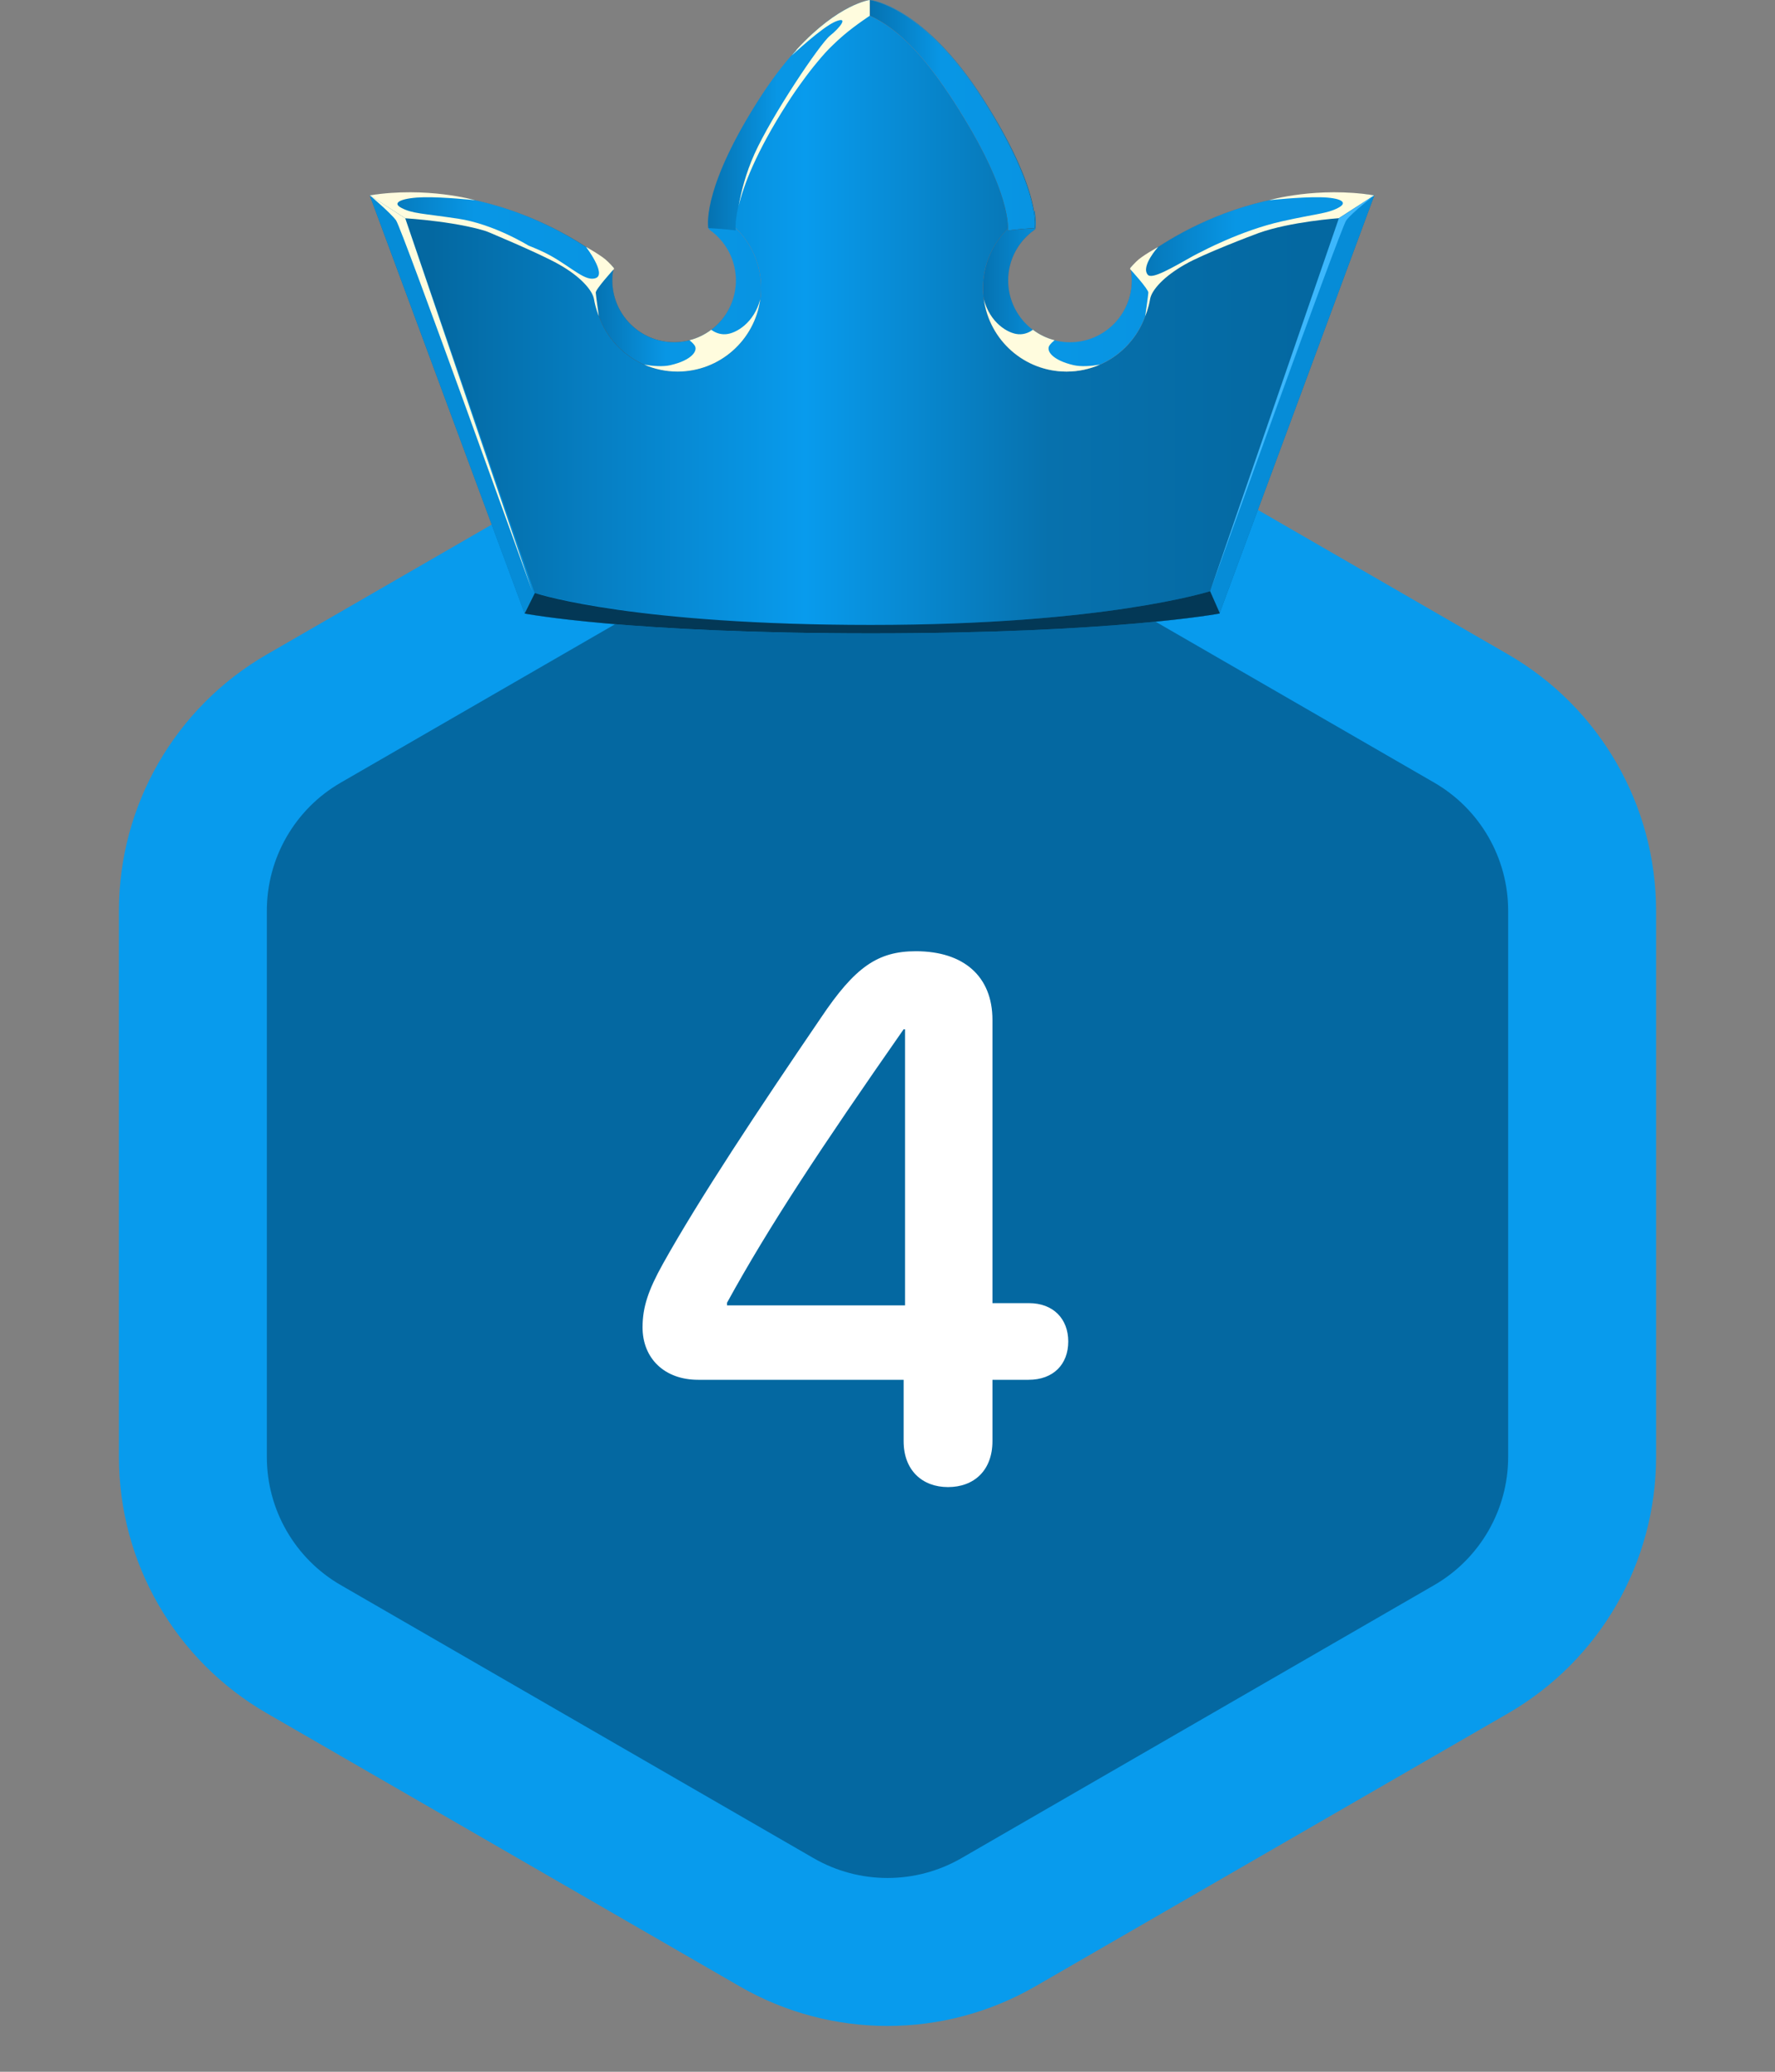 <svg width="24" height="28" viewBox="0 0 24 28" fill="none" xmlns="http://www.w3.org/2000/svg">
<rect x="0" y="0" width="24" height="28" fill="#808080" stroke="none"/>
<path d="M10.5 6.021C11.428 5.485 12.572 5.485 13.5 6.021L19.892 9.711C20.82 10.247 21.392 11.238 21.392 12.309V19.691C21.392 20.762 20.82 21.753 19.892 22.289L13.5 25.979C12.572 26.515 11.428 26.515 10.5 25.979L4.108 22.289C3.179 21.753 2.608 20.762 2.608 19.691V12.309C2.608 11.238 3.179 10.247 4.108 9.711L10.5 6.021Z" fill="#0468A1" stroke="#089BED" stroke-width="2"/>
<path d="M12.818 20.098C12.472 20.098 12.218 19.873 12.218 19.477V18.648H9.439C8.985 18.648 8.688 18.359 8.688 17.939C8.688 17.666 8.766 17.436 8.961 17.085C9.454 16.201 10.255 14.995 11.1 13.755C11.559 13.071 11.866 12.856 12.384 12.856C13.033 12.856 13.419 13.198 13.419 13.784V17.612H13.912C14.244 17.612 14.444 17.827 14.444 18.13C14.444 18.438 14.244 18.648 13.907 18.648H13.419V19.477C13.419 19.873 13.17 20.098 12.818 20.098ZM12.237 17.642V13.911H12.218C11.1 15.513 10.401 16.567 9.83 17.607V17.642H12.237Z" fill="white"/>
<g clip-path="url(#clip0_1627_2677)">
<path d="M15.292 3.61C15.292 3.61 15.29 3.618 15.287 3.631C15.297 3.683 15.302 3.736 15.302 3.79C15.302 4.252 14.928 4.626 14.466 4.626C14.005 4.626 13.63 4.252 13.63 3.79C13.63 3.507 13.769 3.258 13.984 3.107C13.991 3.099 13.992 3.094 13.992 3.094C13.992 3.094 14.101 2.599 13.297 1.341C12.493 0.082 11.776 0 11.776 0C11.776 0 11.074 0.082 10.27 1.341C9.465 2.599 9.582 3.094 9.582 3.094C9.582 3.094 9.587 3.099 9.595 3.107C9.809 3.258 9.95 3.508 9.95 3.79C9.95 4.252 9.576 4.626 9.115 4.626C8.654 4.626 8.28 4.252 8.28 3.79C8.28 3.736 8.285 3.683 8.295 3.631C8.292 3.618 8.29 3.61 8.29 3.61C8.29 3.61 6.949 2.393 5 2.64L7.094 8.292C7.094 8.292 8.486 8.56 11.776 8.56C15.066 8.56 16.489 8.292 16.489 8.292L18.582 2.64C16.633 2.393 15.292 3.61 15.292 3.61Z" fill="url(#paint0_linear_1627_2677)"/>
<path d="M16.363 7.99C16.363 7.99 14.942 8.446 11.776 8.446C8.609 8.446 7.228 8.013 7.228 8.013L5.479 2.95C5.422 2.955 5.059 2.633 5 2.64L7.094 8.292C7.094 8.292 8.486 8.56 11.776 8.56C15.066 8.56 16.489 8.292 16.489 8.292L18.582 2.64C18.523 2.633 18.218 2.918 18.16 2.913L16.362 7.99H16.363Z" fill="#068CD7"/>
<path d="M9.161 5.022C9.785 5.022 10.291 4.517 10.291 3.893C10.291 3.422 10.002 3.018 9.591 2.849C9.565 3.017 9.582 3.094 9.582 3.094C9.582 3.094 9.587 3.099 9.595 3.107C9.809 3.258 9.95 3.507 9.95 3.79C9.95 4.251 9.576 4.625 9.115 4.625C8.654 4.625 8.279 4.251 8.279 3.79C8.279 3.736 8.285 3.682 8.295 3.631C8.292 3.617 8.29 3.609 8.29 3.609C8.29 3.609 8.229 3.554 8.115 3.47C8.062 3.601 8.032 3.743 8.032 3.893C8.032 4.517 8.538 5.022 9.161 5.022Z" fill="url(#paint1_linear_1627_2677)"/>
<path d="M9.161 5.022C9.785 5.022 10.291 4.517 10.291 3.893C10.291 3.422 10.002 3.018 9.591 2.849C9.565 3.017 9.582 3.094 9.582 3.094C9.582 3.094 9.587 3.099 9.595 3.107C9.809 3.258 9.95 3.507 9.95 3.79C9.95 4.251 9.576 4.625 9.115 4.625C8.654 4.625 8.279 4.251 8.279 3.79C8.279 3.736 8.285 3.682 8.295 3.631C8.292 3.617 8.29 3.609 8.29 3.609C8.29 3.609 8.229 3.554 8.115 3.47C8.062 3.601 8.032 3.743 8.032 3.893C8.032 4.517 8.538 5.022 9.161 5.022Z" fill="url(#paint2_linear_1627_2677)"/>
<path d="M10.263 1.341C9.524 2.496 9.566 3.008 9.577 3.083C9.68 3.088 9.826 3.098 9.947 3.115C9.938 2.974 9.96 2.456 10.633 1.402C11.076 0.71 11.504 0.374 11.762 0.212V0C11.762 0 11.068 0.082 10.263 1.341Z" fill="url(#paint3_linear_1627_2677)"/>
<path d="M8.29 3.61C8.29 3.61 6.95 2.393 5 2.64L5.488 2.923C7.031 3.002 8.042 3.919 8.042 3.919C8.118 3.826 8.206 3.727 8.295 3.631C8.292 3.618 8.29 3.61 8.29 3.61Z" fill="url(#paint4_linear_1627_2677)"/>
<path d="M8.29 3.61C8.29 3.61 6.95 2.393 5 2.64L5.488 2.923C7.031 3.002 8.042 3.919 8.042 3.919C8.118 3.826 8.206 3.727 8.295 3.631C8.292 3.618 8.29 3.61 8.29 3.61Z" fill="url(#paint5_linear_1627_2677)"/>
<path d="M10.776 0.666C10.769 0.673 10.766 0.68 10.761 0.687C10.743 0.706 10.728 0.725 10.71 0.745C10.707 0.749 10.705 0.751 10.705 0.751C10.705 0.751 11.118 0.363 11.299 0.29C11.481 0.216 11.358 0.375 11.222 0.483C11.087 0.592 10.441 1.551 10.201 2.081C10.084 2.341 10.021 2.594 9.987 2.785C10.053 2.506 10.222 2.058 10.641 1.403C10.714 1.288 10.787 1.183 10.858 1.087C10.917 1.005 10.982 0.921 11.053 0.836C11.124 0.75 11.192 0.674 11.264 0.606C11.457 0.417 11.644 0.293 11.761 0.212V0C11.761 0 11.344 0.05 10.775 0.666H10.776Z" fill="#FFFCDE"/>
<path d="M9.814 4.517C9.726 4.524 9.656 4.486 9.617 4.457C9.53 4.522 9.431 4.571 9.323 4.598C9.348 4.619 9.373 4.642 9.391 4.667C9.442 4.739 9.355 4.868 9.066 4.935C8.965 4.958 8.836 4.949 8.71 4.928C8.848 4.988 9.001 5.022 9.161 5.022C9.733 5.022 10.205 4.596 10.279 4.045C10.198 4.361 9.954 4.507 9.814 4.517L9.814 4.517Z" fill="#FFFCDE"/>
<path d="M8.292 3.646C8.292 3.646 8.053 3.909 8.055 3.955C8.058 4.002 8.097 4.272 8.097 4.272C8.097 4.272 8.053 4.171 8.032 4.045C8.011 3.919 7.838 3.73 7.558 3.573C7.279 3.416 6.561 3.119 6.561 3.119C6.561 3.119 7.153 3.292 7.447 3.457C7.741 3.622 7.924 3.816 8.061 3.756C8.197 3.697 7.924 3.337 7.924 3.337C7.924 3.337 8.146 3.46 8.218 3.535C8.29 3.609 8.319 3.63 8.293 3.646L8.292 3.646Z" fill="#FFFCDE"/>
<path d="M6.191 2.955C5.707 2.883 5.578 2.888 5.428 2.81C5.278 2.733 5.459 2.671 5.732 2.666C6.005 2.661 6.424 2.706 6.424 2.706C6.424 2.706 5.773 2.517 5 2.64L5.479 2.95C5.479 2.95 6.253 2.996 6.681 3.161C7.109 3.326 7.147 3.32 7.147 3.32C7.147 3.32 6.676 3.027 6.191 2.955L6.191 2.955Z" fill="#FFFCDE"/>
<path d="M14.421 5.022C13.797 5.022 13.291 4.517 13.291 3.893C13.291 3.422 13.581 3.018 13.991 2.849C14.018 3.017 14 3.094 14 3.094C14 3.094 13.995 3.099 13.987 3.107C13.773 3.258 13.632 3.507 13.632 3.79C13.632 4.251 14.006 4.625 14.467 4.625C14.929 4.625 15.303 4.251 15.303 3.79C15.303 3.736 15.297 3.682 15.287 3.631C15.29 3.617 15.292 3.609 15.292 3.609C15.292 3.609 15.353 3.554 15.467 3.47C15.52 3.601 15.55 3.743 15.55 3.893C15.55 4.517 15.044 5.022 14.421 5.022Z" fill="url(#paint6_linear_1627_2677)"/>
<path d="M14.421 5.022C13.797 5.022 13.291 4.517 13.291 3.893C13.291 3.422 13.581 3.018 13.991 2.849C14.018 3.017 14 3.094 14 3.094C14 3.094 13.995 3.099 13.987 3.107C13.773 3.258 13.632 3.507 13.632 3.79C13.632 4.251 14.006 4.625 14.467 4.625C14.929 4.625 15.303 4.251 15.303 3.79C15.303 3.736 15.297 3.682 15.287 3.631C15.29 3.617 15.292 3.609 15.292 3.609C15.292 3.609 15.353 3.554 15.467 3.47C15.52 3.601 15.55 3.743 15.55 3.893C15.55 4.517 15.044 5.022 14.421 5.022Z" fill="url(#paint7_linear_1627_2677)"/>
<path d="M13.29 1.341C14.028 2.496 14.002 3.008 13.991 3.083C13.887 3.088 13.749 3.098 13.628 3.115C13.637 2.974 13.59 2.456 12.916 1.402C12.473 0.71 12.114 0.374 11.762 0.212V0C11.762 0 12.485 0.082 13.29 1.341Z" fill="url(#paint8_linear_1627_2677)"/>
<path d="M13.29 1.341C14.028 2.496 14.002 3.008 13.991 3.083C13.887 3.088 13.749 3.098 13.628 3.115C13.637 2.974 13.59 2.456 12.916 1.402C12.473 0.71 12.114 0.374 11.762 0.212V0C11.762 0 12.485 0.082 13.29 1.341Z" fill="url(#paint9_linear_1627_2677)"/>
<path d="M15.292 3.61C15.292 3.61 16.633 2.393 18.582 2.64L18.094 2.923C16.551 3.002 15.54 3.919 15.54 3.919C15.465 3.827 15.376 3.727 15.287 3.631C15.29 3.618 15.292 3.61 15.292 3.61L15.292 3.61Z" fill="url(#paint10_linear_1627_2677)"/>
<path d="M15.292 3.61C15.292 3.61 16.633 2.393 18.582 2.64L18.094 2.923C16.551 3.002 15.54 3.919 15.54 3.919C15.465 3.827 15.376 3.727 15.287 3.631C15.29 3.618 15.292 3.61 15.292 3.61L15.292 3.61Z" fill="url(#paint11_linear_1627_2677)"/>
<path d="M13.769 4.517C13.857 4.524 13.926 4.486 13.966 4.457C14.052 4.522 14.151 4.571 14.259 4.598C14.233 4.619 14.209 4.642 14.191 4.667C14.14 4.739 14.227 4.868 14.516 4.935C14.617 4.958 14.746 4.949 14.872 4.928C14.733 4.988 14.581 5.022 14.421 5.022C13.849 5.022 13.377 4.596 13.303 4.045C13.384 4.361 13.628 4.507 13.768 4.517L13.769 4.517Z" fill="#FFFCDE"/>
<path d="M18.582 2.64C17.81 2.517 17.159 2.706 17.159 2.706C17.159 2.706 17.577 2.661 17.85 2.666C18.123 2.671 18.242 2.733 18.092 2.81C17.943 2.888 17.813 2.884 17.334 2.991C16.777 3.115 16.235 3.407 16.235 3.407C16.235 3.407 16.166 3.44 16.135 3.458C15.841 3.623 15.576 3.78 15.519 3.713C15.422 3.599 15.659 3.338 15.659 3.338C15.659 3.338 15.436 3.46 15.364 3.535C15.292 3.61 15.264 3.63 15.289 3.646C15.289 3.646 15.529 3.909 15.527 3.955C15.524 4.002 15.485 4.272 15.485 4.272C15.485 4.272 15.529 4.171 15.55 4.045C15.57 3.919 15.744 3.73 16.023 3.573C16.283 3.427 16.926 3.183 17.017 3.15C17.448 2.995 18.102 2.949 18.102 2.949L18.581 2.64L18.582 2.64Z" fill="#FFFCDE"/>
<path d="M7.232 8.015L7.094 8.292C7.094 8.292 8.486 8.56 11.776 8.56C15.066 8.56 16.489 8.292 16.489 8.292L16.492 8.285L16.362 7.99C16.362 7.99 14.942 8.446 11.775 8.446C8.609 8.446 7.314 8.041 7.232 8.015L7.232 8.015Z" fill="#033856"/>
<path d="M16.363 7.99C16.363 7.99 18.126 3.082 18.203 2.978C18.281 2.873 18.582 2.64 18.582 2.64L18.103 2.95L16.363 7.99Z" fill="#3CB7FC"/>
<path d="M7.196 7.99C7.196 7.99 5.433 3.082 5.355 2.978C5.278 2.874 5 2.64 5 2.64L5.479 2.95L7.196 7.99V7.99Z" fill="#FFFCDE"/>
</g>
<defs>
<linearGradient id="paint0_linear_1627_2677" x1="5.835" y1="4.28" x2="17.594" y2="4.28" gradientUnits="userSpaceOnUse">
<stop stop-color="#0468A1"/>
<stop offset="0.43" stop-color="#089BED"/>
<stop offset="0.71" stop-color="#0771AD"/>
<stop offset="1" stop-color="#0468A1"/>
</linearGradient>
<linearGradient id="paint1_linear_1627_2677" x1="8.843" y1="5.325" x2="9.586" y2="1.983" gradientUnits="userSpaceOnUse">
<stop stop-color="#572600"/>
<stop offset="0.43" stop-color="#BD6E50"/>
<stop offset="1" stop-color="#E38250"/>
</linearGradient>
<linearGradient id="paint2_linear_1627_2677" x1="8.032" y1="3.936" x2="10.29" y2="3.936" gradientUnits="userSpaceOnUse">
<stop stop-color="#0572B1"/>
<stop offset="0.43" stop-color="#0896E5"/>
<stop offset="1" stop-color="#0894E2"/>
</linearGradient>
<linearGradient id="paint3_linear_1627_2677" x1="9.573" y1="1.558" x2="11.762" y2="1.558" gradientUnits="userSpaceOnUse">
<stop stop-color="#0572B1"/>
<stop offset="0.43" stop-color="#0896E5"/>
<stop offset="1" stop-color="#0894E2"/>
</linearGradient>
<linearGradient id="paint4_linear_1627_2677" x1="5" y1="3.263" x2="8.295" y2="3.263" gradientUnits="userSpaceOnUse">
<stop stop-color="#E38250"/>
<stop offset="0.57" stop-color="#BD6E50"/>
<stop offset="1" stop-color="#572600"/>
</linearGradient>
<linearGradient id="paint5_linear_1627_2677" x1="5" y1="3.263" x2="8.295" y2="3.263" gradientUnits="userSpaceOnUse">
<stop stop-color="#0572B1"/>
<stop offset="0.43" stop-color="#0896E5"/>
<stop offset="1" stop-color="#0894E2"/>
</linearGradient>
<linearGradient id="paint6_linear_1627_2677" x1="14.739" y1="5.325" x2="13.996" y2="1.983" gradientUnits="userSpaceOnUse">
<stop stop-color="#E38250"/>
<stop offset="0.57" stop-color="#BD6E50"/>
<stop offset="1" stop-color="#572600"/>
</linearGradient>
<linearGradient id="paint7_linear_1627_2677" x1="13.291" y1="3.936" x2="15.55" y2="3.936" gradientUnits="userSpaceOnUse">
<stop stop-color="#0572B1"/>
<stop offset="0.43" stop-color="#0896E5"/>
<stop offset="1" stop-color="#0894E2"/>
</linearGradient>
<linearGradient id="paint8_linear_1627_2677" x1="13.994" y1="1.558" x2="11.761" y2="1.558" gradientUnits="userSpaceOnUse">
<stop stop-color="#572600"/>
<stop offset="0.43" stop-color="#BD6E50"/>
<stop offset="1" stop-color="#E38250"/>
</linearGradient>
<linearGradient id="paint9_linear_1627_2677" x1="11.762" y1="1.558" x2="13.994" y2="1.558" gradientUnits="userSpaceOnUse">
<stop stop-color="#0572B1"/>
<stop offset="0.43" stop-color="#0896E5"/>
<stop offset="1" stop-color="#0894E2"/>
</linearGradient>
<linearGradient id="paint10_linear_1627_2677" x1="15.287" y1="-2.79757e-05" x2="18.582" y2="-2.79757e-05" gradientUnits="userSpaceOnUse">
<stop stop-color="#E38250"/>
<stop offset="0.57" stop-color="#BD6E50"/>
<stop offset="1" stop-color="#572600"/>
</linearGradient>
<linearGradient id="paint11_linear_1627_2677" x1="15.287" y1="3.263" x2="18.581" y2="3.263" gradientUnits="userSpaceOnUse">
<stop stop-color="#0572B1"/>
<stop offset="0.43" stop-color="#0896E5"/>
<stop offset="1" stop-color="#0894E2"/>
</linearGradient>
<clipPath id="clip0_1627_2677">
<rect width="13.582" height="8.56" fill="white" transform="translate(5)"/>
</clipPath>
</defs>
</svg>
